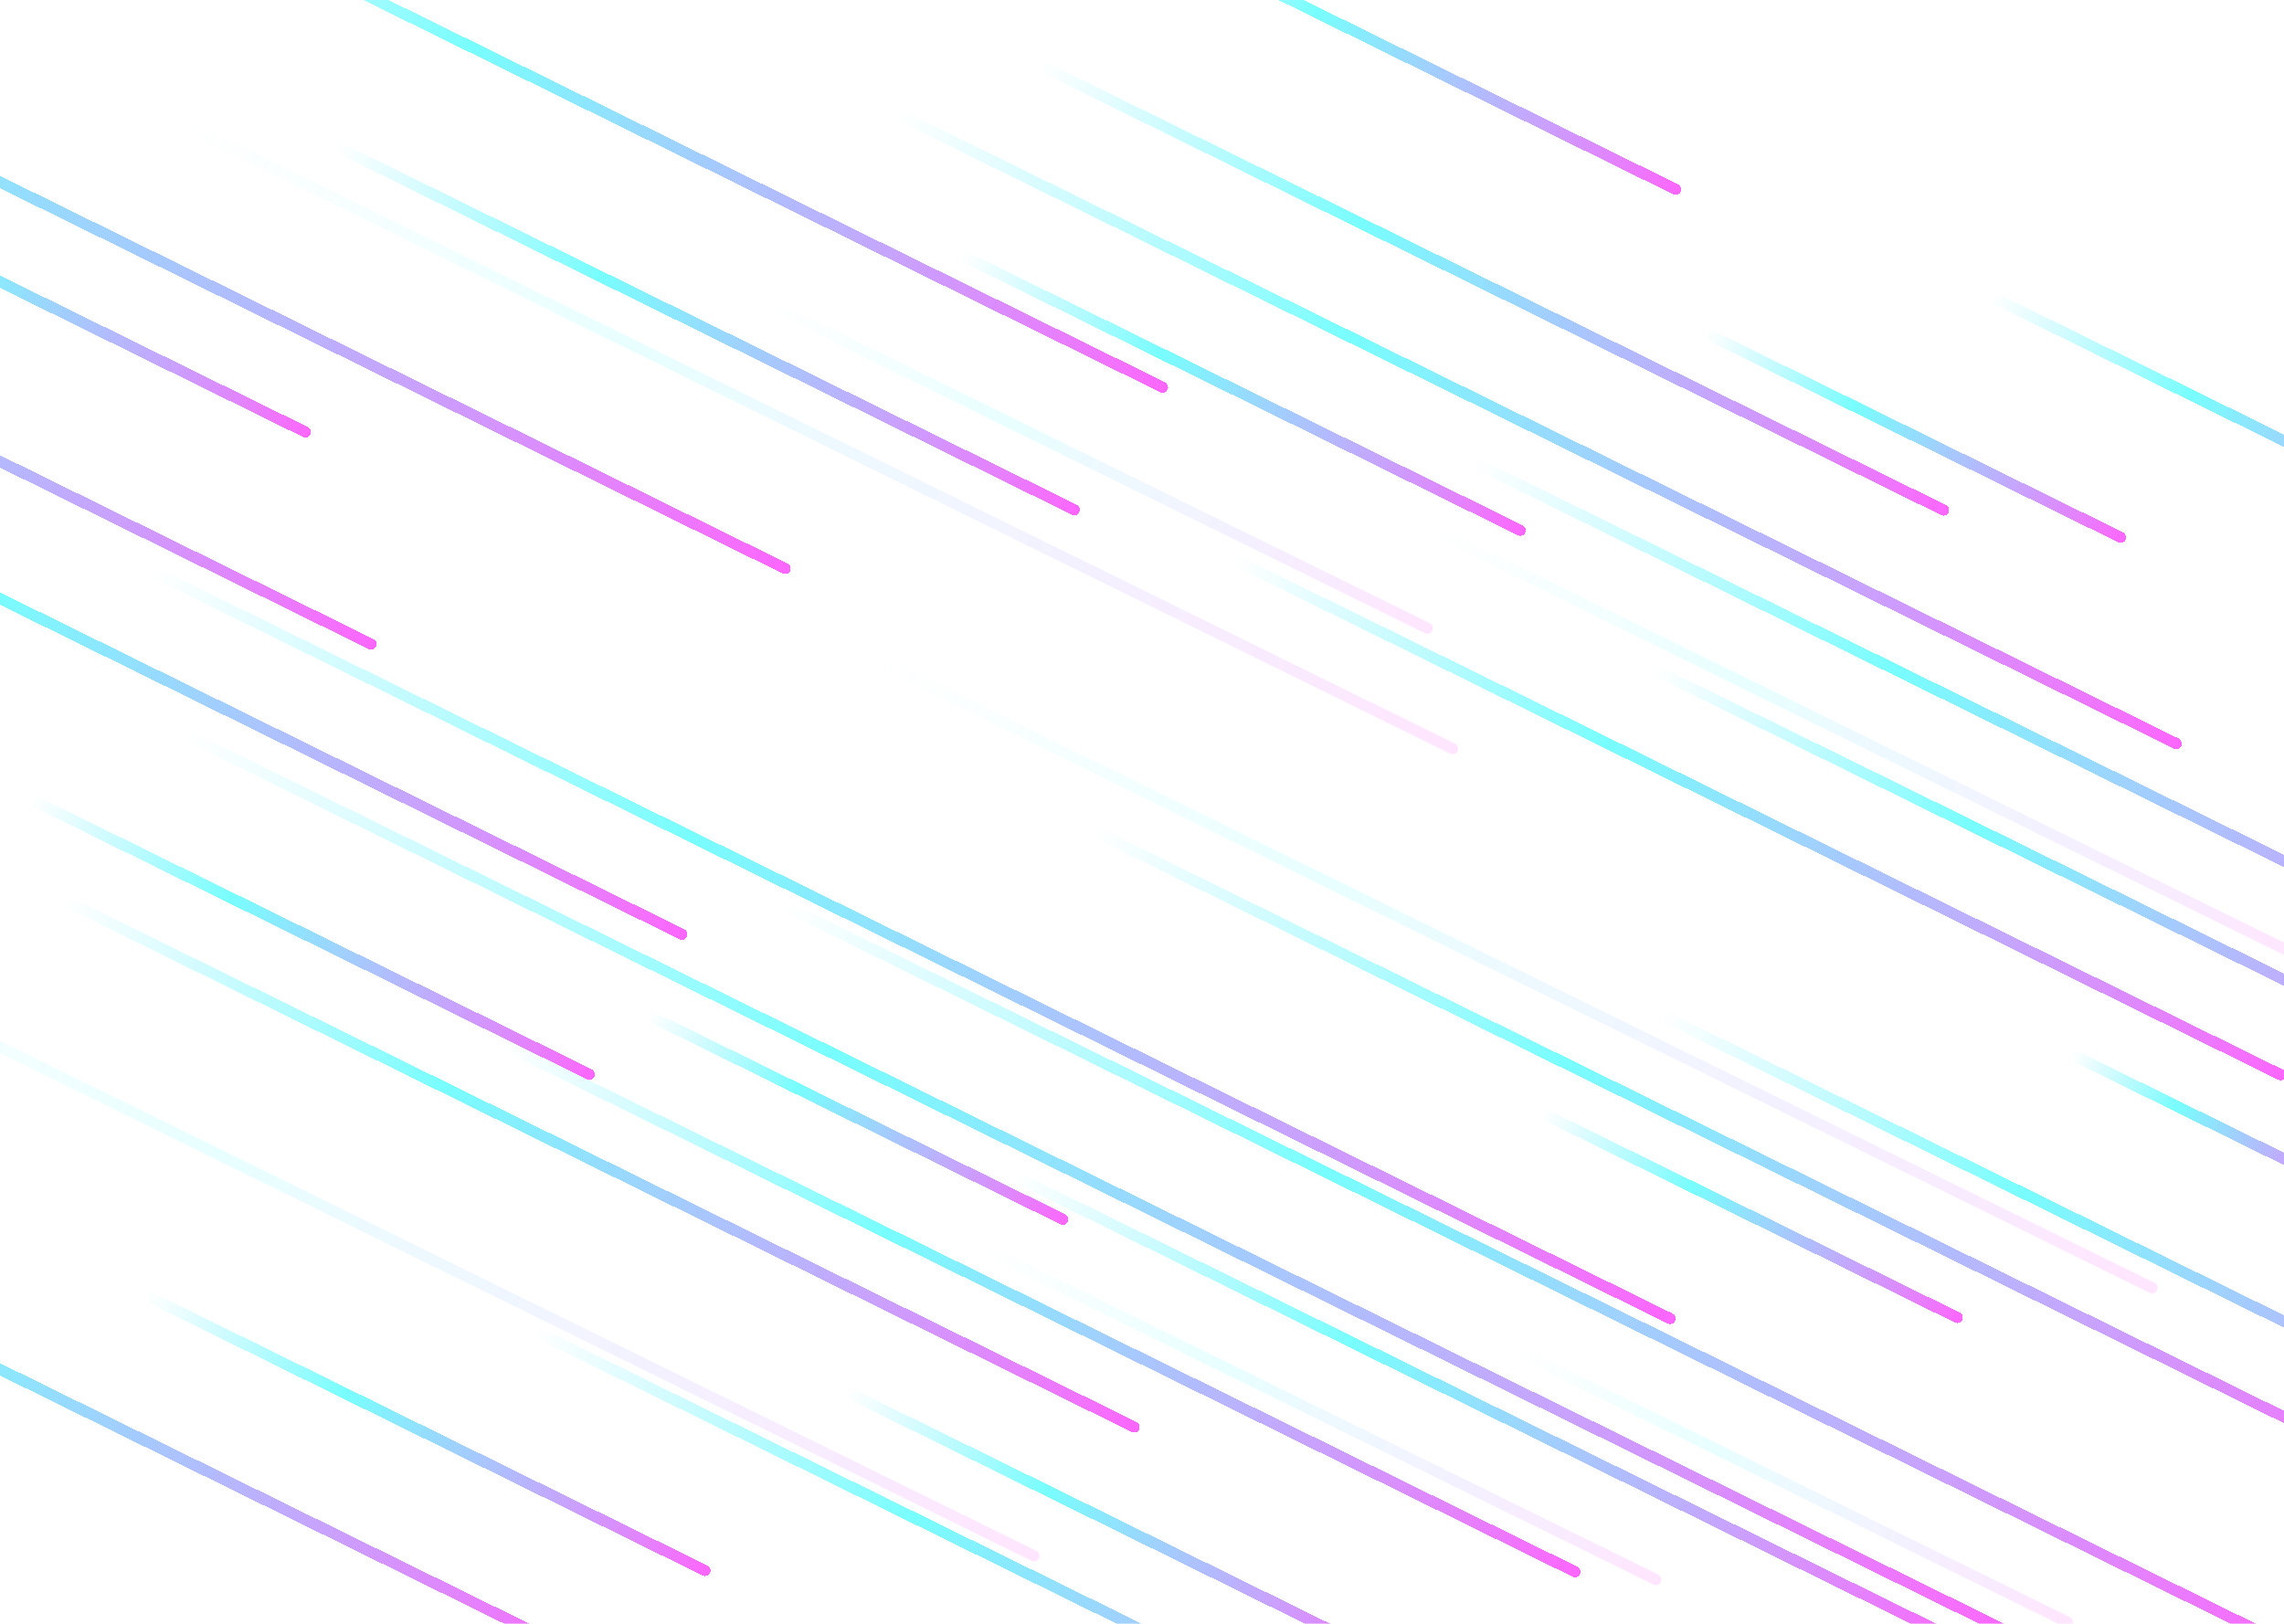 <svg width="1440" height="1024" viewBox="0 0 1440 1024" fill="none" xmlns="http://www.w3.org/2000/svg">
<g filter="url(#filter0_f_228_841)">
<rect opacity="0.17" x="558.092" y="415" width="895.562" height="7" rx="3.5" transform="rotate(26.211 558.092 415)" fill="url(#paint0_linear_228_841)"/>
<rect opacity="0.17" x="490.176" y="190.544" width="461.885" height="7" rx="3.5" transform="rotate(26.211 490.176 190.544)" fill="url(#paint1_linear_228_841)"/>
<rect opacity="0.17" x="623.092" y="785" width="474.336" height="7" rx="3.5" transform="rotate(26.211 623.092 785)" fill="url(#paint2_linear_228_841)"/>
<rect opacity="0.17" x="-146.908" y="584" width="895.562" height="7" rx="3.5" transform="rotate(26.211 -146.908 584)" fill="url(#paint3_linear_228_841)"/>
<rect opacity="0.17" x="907.997" y="332.504" width="613.671" height="7" rx="3.5" transform="rotate(26.211 907.997 332.504)" fill="url(#paint4_linear_228_841)"/>
<rect opacity="0.17" x="117.092" y="75" width="895.562" height="7" rx="3.5" transform="rotate(26.211 117.092 75)" fill="url(#paint5_linear_228_841)"/>
<rect opacity="0.17" x="958.092" y="849" width="390.195" height="7" rx="3.5" transform="rotate(26.211 958.092 849)" fill="url(#paint6_linear_228_841)"/>
<g filter="url(#filter1_d_228_841)">
<rect x="213.092" y="85" width="522.672" height="7" rx="3.5" transform="rotate(26.211 213.092 85)" fill="url(#paint7_linear_228_841)" shape-rendering="crispEdges"/>
</g>
<g filter="url(#filter2_d_228_841)">
<rect x="118.092" y="456" width="1291.4" height="7" rx="3.5" transform="rotate(26.211 118.092 456)" fill="url(#paint8_linear_228_841)" shape-rendering="crispEdges"/>
</g>
<g filter="url(#filter3_d_228_841)">
<rect x="410.092" y="633" width="295" height="7" rx="3.5" transform="rotate(26.211 410.092 633)" fill="url(#paint9_linear_228_841)" shape-rendering="crispEdges"/>
</g>
<g filter="url(#filter4_d_228_841)">
<rect x="496.092" y="564" width="1072.81" height="7" rx="3.5" transform="rotate(26.211 496.092 564)" fill="url(#paint10_linear_228_841)" shape-rendering="crispEdges"/>
</g>
<g filter="url(#filter5_d_228_841)">
<rect x="641.514" y="734.812" width="671.268" height="7" rx="3.5" transform="rotate(26.211 641.514 734.812)" fill="url(#paint11_linear_228_841)" shape-rendering="crispEdges"/>
</g>
<g filter="url(#filter6_d_228_841)">
<rect x="974.092" y="695" width="295" height="7" rx="3.5" transform="rotate(26.211 974.092 695)" fill="url(#paint12_linear_228_841)" shape-rendering="crispEdges"/>
</g>
<g filter="url(#filter7_d_228_841)">
<rect x="1049.09" y="633" width="716.386" height="7" rx="3.5" transform="rotate(26.211 1049.09 633)" fill="url(#paint13_linear_228_841)" shape-rendering="crispEdges"/>
</g>
<g filter="url(#filter8_d_228_841)">
<rect x="42.17" y="560.72" width="755.247" height="7" rx="3.5" transform="rotate(26.211 42.17 560.72)" fill="url(#paint14_linear_228_841)" shape-rendering="crispEdges"/>
</g>
<g filter="url(#filter9_d_228_841)">
<rect x="536.092" y="871" width="395.804" height="7" rx="3.5" transform="rotate(26.211 536.092 871)" fill="url(#paint15_linear_228_841)" shape-rendering="crispEdges"/>
</g>
<g filter="url(#filter10_d_228_841)">
<rect x="706.092" y="-61" width="395.804" height="7" rx="3.5" transform="rotate(26.211 706.092 -61)" fill="url(#paint16_linear_228_841)" shape-rendering="crispEdges"/>
</g>
<g filter="url(#filter11_d_228_841)">
<rect x="1257.09" y="180" width="395.804" height="7" rx="3.5" transform="rotate(26.211 1257.09 180)" fill="url(#paint17_linear_228_841)" shape-rendering="crispEdges"/>
</g>
<g filter="url(#filter12_d_228_841)">
<rect x="657.092" y="34" width="638.651" height="7" rx="3.5" transform="rotate(26.211 657.092 34)" fill="url(#paint18_linear_228_841)" shape-rendering="crispEdges"/>
</g>
<g filter="url(#filter13_d_228_841)">
<rect x="21.092" y="497" width="395.804" height="7" rx="3.5" transform="rotate(26.211 21.092 497)" fill="url(#paint19_linear_228_841)" shape-rendering="crispEdges"/>
</g>
<g filter="url(#filter14_d_228_841)">
<rect x="608.092" y="154" width="395.804" height="7" rx="3.5" transform="rotate(26.211 608.092 154)" fill="url(#paint20_linear_228_841)" shape-rendering="crispEdges"/>
</g>
<g filter="url(#filter15_d_228_841)">
<rect x="-157.908" y="92" width="395.804" height="7" rx="3.5" transform="rotate(26.211 -157.908 92)" fill="url(#paint21_linear_228_841)" shape-rendering="crispEdges"/>
</g>
<g filter="url(#filter16_d_228_841)">
<rect x="94.092" y="810" width="395.804" height="7" rx="3.5" transform="rotate(26.211 94.092 810)" fill="url(#paint22_linear_228_841)" shape-rendering="crispEdges"/>
</g>
<g filter="url(#filter17_d_228_841)">
<rect x="60.092" y="-95" width="755.247" height="7" rx="3.5" transform="rotate(26.211 60.092 -95)" fill="url(#paint23_linear_228_841)" shape-rendering="crispEdges"/>
</g>
<g filter="url(#filter18_d_228_841)">
<rect x="-438.908" y="67" width="755.247" height="7" rx="3.5" transform="rotate(26.211 -438.908 67)" fill="url(#paint24_linear_228_841)" shape-rendering="crispEdges"/>
</g>
<g filter="url(#filter19_d_228_841)">
<rect x="320.092" y="652" width="755.247" height="7" rx="3.5" transform="rotate(26.211 320.092 652)" fill="url(#paint25_linear_228_841)" shape-rendering="crispEdges"/>
</g>
<g filter="url(#filter20_d_228_841)">
<rect x="338.092" y="832" width="755.247" height="7" rx="3.5" transform="rotate(26.211 338.092 832)" fill="url(#paint26_linear_228_841)" shape-rendering="crispEdges"/>
</g>
<g filter="url(#filter21_d_228_841)">
<rect x="780.092" y="346" width="738.494" height="7" rx="3.5" transform="rotate(26.211 780.092 346)" fill="url(#paint27_linear_228_841)" shape-rendering="crispEdges"/>
</g>
<g filter="url(#filter22_d_228_841)">
<rect x="1308.09" y="658" width="207.03" height="7" rx="3.5" transform="rotate(26.211 1308.09 658)" fill="url(#paint28_linear_228_841)" shape-rendering="crispEdges"/>
</g>
<g filter="url(#filter23_d_228_841)">
<rect x="1044.09" y="415" width="632.569" height="7" rx="3.5" transform="rotate(26.211 1044.09 415)" fill="url(#paint29_linear_228_841)" shape-rendering="crispEdges"/>
</g>
<g filter="url(#filter24_d_228_841)">
<rect x="97.092" y="353" width="1070.68" height="7" rx="3.5" transform="rotate(26.211 97.092 353)" fill="url(#paint30_linear_228_841)" shape-rendering="crispEdges"/>
</g>
<g filter="url(#filter25_d_228_841)">
<rect x="-460.908" y="-120" width="1070.68" height="7" rx="3.5" transform="rotate(26.211 -460.908 -120)" fill="url(#paint31_linear_228_841)" shape-rendering="crispEdges"/>
</g>
<g filter="url(#filter26_d_228_841)">
<rect x="1077.09" y="203" width="295" height="7" rx="3.5" transform="rotate(26.211 1077.09 203)" fill="url(#paint32_linear_228_841)" shape-rendering="crispEdges"/>
</g>
<g filter="url(#filter27_d_228_841)">
<rect x="567.617" y="64.957" width="901.877" height="7" rx="3.5" transform="rotate(26.211 567.617 64.957)" fill="url(#paint33_linear_228_841)" shape-rendering="crispEdges"/>
</g>
<g filter="url(#filter28_d_228_841)">
<rect x="691.092" y="517" width="937.482" height="7" rx="3.5" transform="rotate(26.211 691.092 517)" fill="url(#paint34_linear_228_841)" shape-rendering="crispEdges"/>
</g>
<g filter="url(#filter29_d_228_841)">
<rect x="-301.908" y="707" width="755.247" height="7" rx="3.5" transform="rotate(26.211 -301.908 707)" fill="url(#paint35_linear_228_841)" shape-rendering="crispEdges"/>
</g>
<g filter="url(#filter30_d_228_841)">
<rect x="930.092" y="284" width="840.554" height="7" rx="3.5" transform="rotate(26.211 930.092 284)" fill="url(#paint36_linear_228_841)" shape-rendering="crispEdges"/>
</g>
<g filter="url(#filter31_d_228_841)">
<rect x="-242.908" y="250" width="755.247" height="7" rx="3.5" transform="rotate(26.211 -242.908 250)" fill="url(#paint37_linear_228_841)" shape-rendering="crispEdges"/>
</g>
</g>
<defs>
<filter id="filter0_f_228_841" x="-463.815" y="-119.815" width="2155.45" height="1291.48" filterUnits="userSpaceOnUse" color-interpolation-filters="sRGB">
<feFlood flood-opacity="0" result="BackgroundImageFix"/>
<feBlend mode="normal" in="SourceGraphic" in2="BackgroundImageFix" result="shape"/>
<feGaussianBlur stdDeviation="0.5" result="effect1_foregroundBlur_228_841"/>
</filter>
<filter id="filter1_d_228_841" x="207.185" y="86.185" width="477.649" height="242.761" filterUnits="userSpaceOnUse" color-interpolation-filters="sRGB">
<feFlood flood-opacity="0" result="BackgroundImageFix"/>
<feColorMatrix in="SourceAlpha" type="matrix" values="0 0 0 0 0 0 0 0 0 0 0 0 0 0 0 0 0 0 127 0" result="hardAlpha"/>
<feOffset dy="4"/>
<feGaussianBlur stdDeviation="2"/>
<feComposite in2="hardAlpha" operator="out"/>
<feColorMatrix type="matrix" values="0 0 0 0 0 0 0 0 0 0 0 0 0 0 0 0 0 0 0.25 0"/>
<feBlend mode="normal" in2="BackgroundImageFix" result="effect1_dropShadow_228_841"/>
<feBlend mode="normal" in="SourceGraphic" in2="effect1_dropShadow_228_841" result="shape"/>
</filter>
<filter id="filter2_d_228_841" x="112.185" y="457.185" width="1167.33" height="582.289" filterUnits="userSpaceOnUse" color-interpolation-filters="sRGB">
<feFlood flood-opacity="0" result="BackgroundImageFix"/>
<feColorMatrix in="SourceAlpha" type="matrix" values="0 0 0 0 0 0 0 0 0 0 0 0 0 0 0 0 0 0 127 0" result="hardAlpha"/>
<feOffset dy="4"/>
<feGaussianBlur stdDeviation="2"/>
<feComposite in2="hardAlpha" operator="out"/>
<feColorMatrix type="matrix" values="0 0 0 0 0 0 0 0 0 0 0 0 0 0 0 0 0 0 0.25 0"/>
<feBlend mode="normal" in2="BackgroundImageFix" result="effect1_dropShadow_228_841"/>
<feBlend mode="normal" in="SourceGraphic" in2="effect1_dropShadow_228_841" result="shape"/>
</filter>
<filter id="filter3_d_228_841" x="404.185" y="634.185" width="273.388" height="142.204" filterUnits="userSpaceOnUse" color-interpolation-filters="sRGB">
<feFlood flood-opacity="0" result="BackgroundImageFix"/>
<feColorMatrix in="SourceAlpha" type="matrix" values="0 0 0 0 0 0 0 0 0 0 0 0 0 0 0 0 0 0 127 0" result="hardAlpha"/>
<feOffset dy="4"/>
<feGaussianBlur stdDeviation="2"/>
<feComposite in2="hardAlpha" operator="out"/>
<feColorMatrix type="matrix" values="0 0 0 0 0 0 0 0 0 0 0 0 0 0 0 0 0 0 0.25 0"/>
<feBlend mode="normal" in2="BackgroundImageFix" result="effect1_dropShadow_228_841"/>
<feBlend mode="normal" in="SourceGraphic" in2="effect1_dropShadow_228_841" result="shape"/>
</filter>
<filter id="filter4_d_228_841" x="490.185" y="565.185" width="971.22" height="485.744" filterUnits="userSpaceOnUse" color-interpolation-filters="sRGB">
<feFlood flood-opacity="0" result="BackgroundImageFix"/>
<feColorMatrix in="SourceAlpha" type="matrix" values="0 0 0 0 0 0 0 0 0 0 0 0 0 0 0 0 0 0 127 0" result="hardAlpha"/>
<feOffset dy="4"/>
<feGaussianBlur stdDeviation="2"/>
<feComposite in2="hardAlpha" operator="out"/>
<feColorMatrix type="matrix" values="0 0 0 0 0 0 0 0 0 0 0 0 0 0 0 0 0 0 0.25 0"/>
<feBlend mode="normal" in2="BackgroundImageFix" result="effect1_dropShadow_228_841"/>
<feBlend mode="normal" in="SourceGraphic" in2="effect1_dropShadow_228_841" result="shape"/>
</filter>
<filter id="filter5_d_228_841" x="635.607" y="735.997" width="610.966" height="308.392" filterUnits="userSpaceOnUse" color-interpolation-filters="sRGB">
<feFlood flood-opacity="0" result="BackgroundImageFix"/>
<feColorMatrix in="SourceAlpha" type="matrix" values="0 0 0 0 0 0 0 0 0 0 0 0 0 0 0 0 0 0 127 0" result="hardAlpha"/>
<feOffset dy="4"/>
<feGaussianBlur stdDeviation="2"/>
<feComposite in2="hardAlpha" operator="out"/>
<feColorMatrix type="matrix" values="0 0 0 0 0 0 0 0 0 0 0 0 0 0 0 0 0 0 0.25 0"/>
<feBlend mode="normal" in2="BackgroundImageFix" result="effect1_dropShadow_228_841"/>
<feBlend mode="normal" in="SourceGraphic" in2="effect1_dropShadow_228_841" result="shape"/>
</filter>
<filter id="filter6_d_228_841" x="968.185" y="696.185" width="273.388" height="142.204" filterUnits="userSpaceOnUse" color-interpolation-filters="sRGB">
<feFlood flood-opacity="0" result="BackgroundImageFix"/>
<feColorMatrix in="SourceAlpha" type="matrix" values="0 0 0 0 0 0 0 0 0 0 0 0 0 0 0 0 0 0 127 0" result="hardAlpha"/>
<feOffset dy="4"/>
<feGaussianBlur stdDeviation="2"/>
<feComposite in2="hardAlpha" operator="out"/>
<feColorMatrix type="matrix" values="0 0 0 0 0 0 0 0 0 0 0 0 0 0 0 0 0 0 0.25 0"/>
<feBlend mode="normal" in2="BackgroundImageFix" result="effect1_dropShadow_228_841"/>
<feBlend mode="normal" in="SourceGraphic" in2="effect1_dropShadow_228_841" result="shape"/>
</filter>
<filter id="filter7_d_228_841" x="1043.19" y="634.185" width="651.445" height="328.32" filterUnits="userSpaceOnUse" color-interpolation-filters="sRGB">
<feFlood flood-opacity="0" result="BackgroundImageFix"/>
<feColorMatrix in="SourceAlpha" type="matrix" values="0 0 0 0 0 0 0 0 0 0 0 0 0 0 0 0 0 0 127 0" result="hardAlpha"/>
<feOffset dy="4"/>
<feGaussianBlur stdDeviation="2"/>
<feComposite in2="hardAlpha" operator="out"/>
<feColorMatrix type="matrix" values="0 0 0 0 0 0 0 0 0 0 0 0 0 0 0 0 0 0 0.25 0"/>
<feBlend mode="normal" in2="BackgroundImageFix" result="effect1_dropShadow_228_841"/>
<feBlend mode="normal" in="SourceGraphic" in2="effect1_dropShadow_228_841" result="shape"/>
</filter>
<filter id="filter8_d_228_841" x="36.263" y="561.905" width="686.31" height="345.484" filterUnits="userSpaceOnUse" color-interpolation-filters="sRGB">
<feFlood flood-opacity="0" result="BackgroundImageFix"/>
<feColorMatrix in="SourceAlpha" type="matrix" values="0 0 0 0 0 0 0 0 0 0 0 0 0 0 0 0 0 0 127 0" result="hardAlpha"/>
<feOffset dy="4"/>
<feGaussianBlur stdDeviation="2"/>
<feComposite in2="hardAlpha" operator="out"/>
<feColorMatrix type="matrix" values="0 0 0 0 0 0 0 0 0 0 0 0 0 0 0 0 0 0 0.25 0"/>
<feBlend mode="normal" in2="BackgroundImageFix" result="effect1_dropShadow_228_841"/>
<feBlend mode="normal" in="SourceGraphic" in2="effect1_dropShadow_228_841" result="shape"/>
</filter>
<filter id="filter9_d_228_841" x="530.185" y="872.185" width="363.827" height="186.727" filterUnits="userSpaceOnUse" color-interpolation-filters="sRGB">
<feFlood flood-opacity="0" result="BackgroundImageFix"/>
<feColorMatrix in="SourceAlpha" type="matrix" values="0 0 0 0 0 0 0 0 0 0 0 0 0 0 0 0 0 0 127 0" result="hardAlpha"/>
<feOffset dy="4"/>
<feGaussianBlur stdDeviation="2"/>
<feComposite in2="hardAlpha" operator="out"/>
<feColorMatrix type="matrix" values="0 0 0 0 0 0 0 0 0 0 0 0 0 0 0 0 0 0 0.25 0"/>
<feBlend mode="normal" in2="BackgroundImageFix" result="effect1_dropShadow_228_841"/>
<feBlend mode="normal" in="SourceGraphic" in2="effect1_dropShadow_228_841" result="shape"/>
</filter>
<filter id="filter10_d_228_841" x="700.185" y="-59.815" width="363.827" height="186.727" filterUnits="userSpaceOnUse" color-interpolation-filters="sRGB">
<feFlood flood-opacity="0" result="BackgroundImageFix"/>
<feColorMatrix in="SourceAlpha" type="matrix" values="0 0 0 0 0 0 0 0 0 0 0 0 0 0 0 0 0 0 127 0" result="hardAlpha"/>
<feOffset dy="4"/>
<feGaussianBlur stdDeviation="2"/>
<feComposite in2="hardAlpha" operator="out"/>
<feColorMatrix type="matrix" values="0 0 0 0 0 0 0 0 0 0 0 0 0 0 0 0 0 0 0.25 0"/>
<feBlend mode="normal" in2="BackgroundImageFix" result="effect1_dropShadow_228_841"/>
<feBlend mode="normal" in="SourceGraphic" in2="effect1_dropShadow_228_841" result="shape"/>
</filter>
<filter id="filter11_d_228_841" x="1251.18" y="181.185" width="363.827" height="186.727" filterUnits="userSpaceOnUse" color-interpolation-filters="sRGB">
<feFlood flood-opacity="0" result="BackgroundImageFix"/>
<feColorMatrix in="SourceAlpha" type="matrix" values="0 0 0 0 0 0 0 0 0 0 0 0 0 0 0 0 0 0 127 0" result="hardAlpha"/>
<feOffset dy="4"/>
<feGaussianBlur stdDeviation="2"/>
<feComposite in2="hardAlpha" operator="out"/>
<feColorMatrix type="matrix" values="0 0 0 0 0 0 0 0 0 0 0 0 0 0 0 0 0 0 0.25 0"/>
<feBlend mode="normal" in2="BackgroundImageFix" result="effect1_dropShadow_228_841"/>
<feBlend mode="normal" in="SourceGraphic" in2="effect1_dropShadow_228_841" result="shape"/>
</filter>
<filter id="filter12_d_228_841" x="651.185" y="35.185" width="581.703" height="293.986" filterUnits="userSpaceOnUse" color-interpolation-filters="sRGB">
<feFlood flood-opacity="0" result="BackgroundImageFix"/>
<feColorMatrix in="SourceAlpha" type="matrix" values="0 0 0 0 0 0 0 0 0 0 0 0 0 0 0 0 0 0 127 0" result="hardAlpha"/>
<feOffset dy="4"/>
<feGaussianBlur stdDeviation="2"/>
<feComposite in2="hardAlpha" operator="out"/>
<feColorMatrix type="matrix" values="0 0 0 0 0 0 0 0 0 0 0 0 0 0 0 0 0 0 0.25 0"/>
<feBlend mode="normal" in2="BackgroundImageFix" result="effect1_dropShadow_228_841"/>
<feBlend mode="normal" in="SourceGraphic" in2="effect1_dropShadow_228_841" result="shape"/>
</filter>
<filter id="filter13_d_228_841" x="15.185" y="498.185" width="363.827" height="186.727" filterUnits="userSpaceOnUse" color-interpolation-filters="sRGB">
<feFlood flood-opacity="0" result="BackgroundImageFix"/>
<feColorMatrix in="SourceAlpha" type="matrix" values="0 0 0 0 0 0 0 0 0 0 0 0 0 0 0 0 0 0 127 0" result="hardAlpha"/>
<feOffset dy="4"/>
<feGaussianBlur stdDeviation="2"/>
<feComposite in2="hardAlpha" operator="out"/>
<feColorMatrix type="matrix" values="0 0 0 0 0 0 0 0 0 0 0 0 0 0 0 0 0 0 0.25 0"/>
<feBlend mode="normal" in2="BackgroundImageFix" result="effect1_dropShadow_228_841"/>
<feBlend mode="normal" in="SourceGraphic" in2="effect1_dropShadow_228_841" result="shape"/>
</filter>
<filter id="filter14_d_228_841" x="602.185" y="155.185" width="363.827" height="186.727" filterUnits="userSpaceOnUse" color-interpolation-filters="sRGB">
<feFlood flood-opacity="0" result="BackgroundImageFix"/>
<feColorMatrix in="SourceAlpha" type="matrix" values="0 0 0 0 0 0 0 0 0 0 0 0 0 0 0 0 0 0 127 0" result="hardAlpha"/>
<feOffset dy="4"/>
<feGaussianBlur stdDeviation="2"/>
<feComposite in2="hardAlpha" operator="out"/>
<feColorMatrix type="matrix" values="0 0 0 0 0 0 0 0 0 0 0 0 0 0 0 0 0 0 0.25 0"/>
<feBlend mode="normal" in2="BackgroundImageFix" result="effect1_dropShadow_228_841"/>
<feBlend mode="normal" in="SourceGraphic" in2="effect1_dropShadow_228_841" result="shape"/>
</filter>
<filter id="filter15_d_228_841" x="-163.815" y="93.185" width="363.827" height="186.727" filterUnits="userSpaceOnUse" color-interpolation-filters="sRGB">
<feFlood flood-opacity="0" result="BackgroundImageFix"/>
<feColorMatrix in="SourceAlpha" type="matrix" values="0 0 0 0 0 0 0 0 0 0 0 0 0 0 0 0 0 0 127 0" result="hardAlpha"/>
<feOffset dy="4"/>
<feGaussianBlur stdDeviation="2"/>
<feComposite in2="hardAlpha" operator="out"/>
<feColorMatrix type="matrix" values="0 0 0 0 0 0 0 0 0 0 0 0 0 0 0 0 0 0 0.25 0"/>
<feBlend mode="normal" in2="BackgroundImageFix" result="effect1_dropShadow_228_841"/>
<feBlend mode="normal" in="SourceGraphic" in2="effect1_dropShadow_228_841" result="shape"/>
</filter>
<filter id="filter16_d_228_841" x="88.185" y="811.185" width="363.827" height="186.727" filterUnits="userSpaceOnUse" color-interpolation-filters="sRGB">
<feFlood flood-opacity="0" result="BackgroundImageFix"/>
<feColorMatrix in="SourceAlpha" type="matrix" values="0 0 0 0 0 0 0 0 0 0 0 0 0 0 0 0 0 0 127 0" result="hardAlpha"/>
<feOffset dy="4"/>
<feGaussianBlur stdDeviation="2"/>
<feComposite in2="hardAlpha" operator="out"/>
<feColorMatrix type="matrix" values="0 0 0 0 0 0 0 0 0 0 0 0 0 0 0 0 0 0 0.25 0"/>
<feBlend mode="normal" in2="BackgroundImageFix" result="effect1_dropShadow_228_841"/>
<feBlend mode="normal" in="SourceGraphic" in2="effect1_dropShadow_228_841" result="shape"/>
</filter>
<filter id="filter17_d_228_841" x="54.185" y="-93.815" width="686.31" height="345.484" filterUnits="userSpaceOnUse" color-interpolation-filters="sRGB">
<feFlood flood-opacity="0" result="BackgroundImageFix"/>
<feColorMatrix in="SourceAlpha" type="matrix" values="0 0 0 0 0 0 0 0 0 0 0 0 0 0 0 0 0 0 127 0" result="hardAlpha"/>
<feOffset dy="4"/>
<feGaussianBlur stdDeviation="2"/>
<feComposite in2="hardAlpha" operator="out"/>
<feColorMatrix type="matrix" values="0 0 0 0 0 0 0 0 0 0 0 0 0 0 0 0 0 0 0.25 0"/>
<feBlend mode="normal" in2="BackgroundImageFix" result="effect1_dropShadow_228_841"/>
<feBlend mode="normal" in="SourceGraphic" in2="effect1_dropShadow_228_841" result="shape"/>
</filter>
<filter id="filter18_d_228_841" x="-444.815" y="68.185" width="686.31" height="345.484" filterUnits="userSpaceOnUse" color-interpolation-filters="sRGB">
<feFlood flood-opacity="0" result="BackgroundImageFix"/>
<feColorMatrix in="SourceAlpha" type="matrix" values="0 0 0 0 0 0 0 0 0 0 0 0 0 0 0 0 0 0 127 0" result="hardAlpha"/>
<feOffset dy="4"/>
<feGaussianBlur stdDeviation="2"/>
<feComposite in2="hardAlpha" operator="out"/>
<feColorMatrix type="matrix" values="0 0 0 0 0 0 0 0 0 0 0 0 0 0 0 0 0 0 0.25 0"/>
<feBlend mode="normal" in2="BackgroundImageFix" result="effect1_dropShadow_228_841"/>
<feBlend mode="normal" in="SourceGraphic" in2="effect1_dropShadow_228_841" result="shape"/>
</filter>
<filter id="filter19_d_228_841" x="314.185" y="653.185" width="686.31" height="345.484" filterUnits="userSpaceOnUse" color-interpolation-filters="sRGB">
<feFlood flood-opacity="0" result="BackgroundImageFix"/>
<feColorMatrix in="SourceAlpha" type="matrix" values="0 0 0 0 0 0 0 0 0 0 0 0 0 0 0 0 0 0 127 0" result="hardAlpha"/>
<feOffset dy="4"/>
<feGaussianBlur stdDeviation="2"/>
<feComposite in2="hardAlpha" operator="out"/>
<feColorMatrix type="matrix" values="0 0 0 0 0 0 0 0 0 0 0 0 0 0 0 0 0 0 0.25 0"/>
<feBlend mode="normal" in2="BackgroundImageFix" result="effect1_dropShadow_228_841"/>
<feBlend mode="normal" in="SourceGraphic" in2="effect1_dropShadow_228_841" result="shape"/>
</filter>
<filter id="filter20_d_228_841" x="332.185" y="833.185" width="686.31" height="345.484" filterUnits="userSpaceOnUse" color-interpolation-filters="sRGB">
<feFlood flood-opacity="0" result="BackgroundImageFix"/>
<feColorMatrix in="SourceAlpha" type="matrix" values="0 0 0 0 0 0 0 0 0 0 0 0 0 0 0 0 0 0 127 0" result="hardAlpha"/>
<feOffset dy="4"/>
<feGaussianBlur stdDeviation="2"/>
<feComposite in2="hardAlpha" operator="out"/>
<feColorMatrix type="matrix" values="0 0 0 0 0 0 0 0 0 0 0 0 0 0 0 0 0 0 0.25 0"/>
<feBlend mode="normal" in2="BackgroundImageFix" result="effect1_dropShadow_228_841"/>
<feBlend mode="normal" in="SourceGraphic" in2="effect1_dropShadow_228_841" result="shape"/>
</filter>
<filter id="filter21_d_228_841" x="774.185" y="347.185" width="671.279" height="338.084" filterUnits="userSpaceOnUse" color-interpolation-filters="sRGB">
<feFlood flood-opacity="0" result="BackgroundImageFix"/>
<feColorMatrix in="SourceAlpha" type="matrix" values="0 0 0 0 0 0 0 0 0 0 0 0 0 0 0 0 0 0 127 0" result="hardAlpha"/>
<feOffset dy="4"/>
<feGaussianBlur stdDeviation="2"/>
<feComposite in2="hardAlpha" operator="out"/>
<feColorMatrix type="matrix" values="0 0 0 0 0 0 0 0 0 0 0 0 0 0 0 0 0 0 0.25 0"/>
<feBlend mode="normal" in2="BackgroundImageFix" result="effect1_dropShadow_228_841"/>
<feBlend mode="normal" in="SourceGraphic" in2="effect1_dropShadow_228_841" result="shape"/>
</filter>
<filter id="filter22_d_228_841" x="1302.19" y="659.185" width="194.464" height="103.35" filterUnits="userSpaceOnUse" color-interpolation-filters="sRGB">
<feFlood flood-opacity="0" result="BackgroundImageFix"/>
<feColorMatrix in="SourceAlpha" type="matrix" values="0 0 0 0 0 0 0 0 0 0 0 0 0 0 0 0 0 0 127 0" result="hardAlpha"/>
<feOffset dy="4"/>
<feGaussianBlur stdDeviation="2"/>
<feComposite in2="hardAlpha" operator="out"/>
<feColorMatrix type="matrix" values="0 0 0 0 0 0 0 0 0 0 0 0 0 0 0 0 0 0 0.25 0"/>
<feBlend mode="normal" in2="BackgroundImageFix" result="effect1_dropShadow_228_841"/>
<feBlend mode="normal" in="SourceGraphic" in2="effect1_dropShadow_228_841" result="shape"/>
</filter>
<filter id="filter23_d_228_841" x="1038.19" y="416.185" width="576.247" height="291.3" filterUnits="userSpaceOnUse" color-interpolation-filters="sRGB">
<feFlood flood-opacity="0" result="BackgroundImageFix"/>
<feColorMatrix in="SourceAlpha" type="matrix" values="0 0 0 0 0 0 0 0 0 0 0 0 0 0 0 0 0 0 127 0" result="hardAlpha"/>
<feOffset dy="4"/>
<feGaussianBlur stdDeviation="2"/>
<feComposite in2="hardAlpha" operator="out"/>
<feColorMatrix type="matrix" values="0 0 0 0 0 0 0 0 0 0 0 0 0 0 0 0 0 0 0.25 0"/>
<feBlend mode="normal" in2="BackgroundImageFix" result="effect1_dropShadow_228_841"/>
<feBlend mode="normal" in="SourceGraphic" in2="effect1_dropShadow_228_841" result="shape"/>
</filter>
<filter id="filter24_d_228_841" x="91.185" y="354.185" width="969.311" height="484.804" filterUnits="userSpaceOnUse" color-interpolation-filters="sRGB">
<feFlood flood-opacity="0" result="BackgroundImageFix"/>
<feColorMatrix in="SourceAlpha" type="matrix" values="0 0 0 0 0 0 0 0 0 0 0 0 0 0 0 0 0 0 127 0" result="hardAlpha"/>
<feOffset dy="4"/>
<feGaussianBlur stdDeviation="2"/>
<feComposite in2="hardAlpha" operator="out"/>
<feColorMatrix type="matrix" values="0 0 0 0 0 0 0 0 0 0 0 0 0 0 0 0 0 0 0.25 0"/>
<feBlend mode="normal" in2="BackgroundImageFix" result="effect1_dropShadow_228_841"/>
<feBlend mode="normal" in="SourceGraphic" in2="effect1_dropShadow_228_841" result="shape"/>
</filter>
<filter id="filter25_d_228_841" x="-466.815" y="-118.815" width="969.311" height="484.804" filterUnits="userSpaceOnUse" color-interpolation-filters="sRGB">
<feFlood flood-opacity="0" result="BackgroundImageFix"/>
<feColorMatrix in="SourceAlpha" type="matrix" values="0 0 0 0 0 0 0 0 0 0 0 0 0 0 0 0 0 0 127 0" result="hardAlpha"/>
<feOffset dy="4"/>
<feGaussianBlur stdDeviation="2"/>
<feComposite in2="hardAlpha" operator="out"/>
<feColorMatrix type="matrix" values="0 0 0 0 0 0 0 0 0 0 0 0 0 0 0 0 0 0 0.25 0"/>
<feBlend mode="normal" in2="BackgroundImageFix" result="effect1_dropShadow_228_841"/>
<feBlend mode="normal" in="SourceGraphic" in2="effect1_dropShadow_228_841" result="shape"/>
</filter>
<filter id="filter26_d_228_841" x="1071.19" y="204.185" width="273.388" height="142.204" filterUnits="userSpaceOnUse" color-interpolation-filters="sRGB">
<feFlood flood-opacity="0" result="BackgroundImageFix"/>
<feColorMatrix in="SourceAlpha" type="matrix" values="0 0 0 0 0 0 0 0 0 0 0 0 0 0 0 0 0 0 127 0" result="hardAlpha"/>
<feOffset dy="4"/>
<feGaussianBlur stdDeviation="2"/>
<feComposite in2="hardAlpha" operator="out"/>
<feColorMatrix type="matrix" values="0 0 0 0 0 0 0 0 0 0 0 0 0 0 0 0 0 0 0.25 0"/>
<feBlend mode="normal" in2="BackgroundImageFix" result="effect1_dropShadow_228_841"/>
<feBlend mode="normal" in="SourceGraphic" in2="effect1_dropShadow_228_841" result="shape"/>
</filter>
<filter id="filter27_d_228_841" x="561.711" y="66.143" width="817.862" height="410.247" filterUnits="userSpaceOnUse" color-interpolation-filters="sRGB">
<feFlood flood-opacity="0" result="BackgroundImageFix"/>
<feColorMatrix in="SourceAlpha" type="matrix" values="0 0 0 0 0 0 0 0 0 0 0 0 0 0 0 0 0 0 127 0" result="hardAlpha"/>
<feOffset dy="4"/>
<feGaussianBlur stdDeviation="2"/>
<feComposite in2="hardAlpha" operator="out"/>
<feColorMatrix type="matrix" values="0 0 0 0 0 0 0 0 0 0 0 0 0 0 0 0 0 0 0.25 0"/>
<feBlend mode="normal" in2="BackgroundImageFix" result="effect1_dropShadow_228_841"/>
<feBlend mode="normal" in="SourceGraphic" in2="effect1_dropShadow_228_841" result="shape"/>
</filter>
<filter id="filter28_d_228_841" x="685.185" y="518.185" width="849.806" height="425.972" filterUnits="userSpaceOnUse" color-interpolation-filters="sRGB">
<feFlood flood-opacity="0" result="BackgroundImageFix"/>
<feColorMatrix in="SourceAlpha" type="matrix" values="0 0 0 0 0 0 0 0 0 0 0 0 0 0 0 0 0 0 127 0" result="hardAlpha"/>
<feOffset dy="4"/>
<feGaussianBlur stdDeviation="2"/>
<feComposite in2="hardAlpha" operator="out"/>
<feColorMatrix type="matrix" values="0 0 0 0 0 0 0 0 0 0 0 0 0 0 0 0 0 0 0.25 0"/>
<feBlend mode="normal" in2="BackgroundImageFix" result="effect1_dropShadow_228_841"/>
<feBlend mode="normal" in="SourceGraphic" in2="effect1_dropShadow_228_841" result="shape"/>
</filter>
<filter id="filter29_d_228_841" x="-307.815" y="708.185" width="686.31" height="345.484" filterUnits="userSpaceOnUse" color-interpolation-filters="sRGB">
<feFlood flood-opacity="0" result="BackgroundImageFix"/>
<feColorMatrix in="SourceAlpha" type="matrix" values="0 0 0 0 0 0 0 0 0 0 0 0 0 0 0 0 0 0 127 0" result="hardAlpha"/>
<feOffset dy="4"/>
<feGaussianBlur stdDeviation="2"/>
<feComposite in2="hardAlpha" operator="out"/>
<feColorMatrix type="matrix" values="0 0 0 0 0 0 0 0 0 0 0 0 0 0 0 0 0 0 0.25 0"/>
<feBlend mode="normal" in2="BackgroundImageFix" result="effect1_dropShadow_228_841"/>
<feBlend mode="normal" in="SourceGraphic" in2="effect1_dropShadow_228_841" result="shape"/>
</filter>
<filter id="filter30_d_228_841" x="924.185" y="285.185" width="762.845" height="383.162" filterUnits="userSpaceOnUse" color-interpolation-filters="sRGB">
<feFlood flood-opacity="0" result="BackgroundImageFix"/>
<feColorMatrix in="SourceAlpha" type="matrix" values="0 0 0 0 0 0 0 0 0 0 0 0 0 0 0 0 0 0 127 0" result="hardAlpha"/>
<feOffset dy="4"/>
<feGaussianBlur stdDeviation="2"/>
<feComposite in2="hardAlpha" operator="out"/>
<feColorMatrix type="matrix" values="0 0 0 0 0 0 0 0 0 0 0 0 0 0 0 0 0 0 0.25 0"/>
<feBlend mode="normal" in2="BackgroundImageFix" result="effect1_dropShadow_228_841"/>
<feBlend mode="normal" in="SourceGraphic" in2="effect1_dropShadow_228_841" result="shape"/>
</filter>
<filter id="filter31_d_228_841" x="-248.815" y="251.185" width="686.31" height="345.484" filterUnits="userSpaceOnUse" color-interpolation-filters="sRGB">
<feFlood flood-opacity="0" result="BackgroundImageFix"/>
<feColorMatrix in="SourceAlpha" type="matrix" values="0 0 0 0 0 0 0 0 0 0 0 0 0 0 0 0 0 0 127 0" result="hardAlpha"/>
<feOffset dy="4"/>
<feGaussianBlur stdDeviation="2"/>
<feComposite in2="hardAlpha" operator="out"/>
<feColorMatrix type="matrix" values="0 0 0 0 0 0 0 0 0 0 0 0 0 0 0 0 0 0 0.25 0"/>
<feBlend mode="normal" in2="BackgroundImageFix" result="effect1_dropShadow_228_841"/>
<feBlend mode="normal" in="SourceGraphic" in2="effect1_dropShadow_228_841" result="shape"/>
</filter>
<linearGradient id="paint0_linear_228_841" x1="558.092" y1="418" x2="1464.28" y2="418" gradientUnits="userSpaceOnUse">
<stop stop-color="#81EFFF" stop-opacity="0"/>
<stop offset="0.349" stop-color="#73FEFF" stop-opacity="0.963"/>
<stop offset="1" stop-color="#FF63FF"/>
</linearGradient>
<linearGradient id="paint1_linear_228_841" x1="490.176" y1="193.544" x2="957.541" y2="193.544" gradientUnits="userSpaceOnUse">
<stop stop-color="#81EFFF" stop-opacity="0"/>
<stop offset="0.349" stop-color="#73FEFF" stop-opacity="0.963"/>
<stop offset="1" stop-color="#FF63FF"/>
</linearGradient>
<linearGradient id="paint2_linear_228_841" x1="623.092" y1="788" x2="1103.06" y2="788" gradientUnits="userSpaceOnUse">
<stop stop-color="#81EFFF" stop-opacity="0"/>
<stop offset="0.349" stop-color="#73FEFF" stop-opacity="0.963"/>
<stop offset="1" stop-color="#FF63FF"/>
</linearGradient>
<linearGradient id="paint3_linear_228_841" x1="-146.908" y1="587" x2="759.279" y2="587" gradientUnits="userSpaceOnUse">
<stop stop-color="#81EFFF" stop-opacity="0"/>
<stop offset="0.349" stop-color="#73FEFF" stop-opacity="0.963"/>
<stop offset="1" stop-color="#FF63FF"/>
</linearGradient>
<linearGradient id="paint4_linear_228_841" x1="907.997" y1="335.504" x2="1528.95" y2="335.504" gradientUnits="userSpaceOnUse">
<stop stop-color="#81EFFF" stop-opacity="0"/>
<stop offset="0.349" stop-color="#73FEFF" stop-opacity="0.963"/>
<stop offset="1" stop-color="#FF63FF"/>
</linearGradient>
<linearGradient id="paint5_linear_228_841" x1="117.092" y1="78" x2="1023.28" y2="78" gradientUnits="userSpaceOnUse">
<stop stop-color="#81EFFF" stop-opacity="0"/>
<stop offset="0.349" stop-color="#73FEFF" stop-opacity="0.963"/>
<stop offset="1" stop-color="#FF63FF"/>
</linearGradient>
<linearGradient id="paint6_linear_228_841" x1="958.092" y1="852" x2="1352.92" y2="852" gradientUnits="userSpaceOnUse">
<stop stop-color="#81EFFF" stop-opacity="0"/>
<stop offset="0.349" stop-color="#73FEFF" stop-opacity="0.963"/>
<stop offset="1" stop-color="#FF63FF"/>
</linearGradient>
<linearGradient id="paint7_linear_228_841" x1="213.092" y1="88" x2="741.965" y2="88" gradientUnits="userSpaceOnUse">
<stop stop-color="#81EFFF" stop-opacity="0"/>
<stop offset="0.349" stop-color="#73FEFF" stop-opacity="0.963"/>
<stop offset="1" stop-color="#FF63FF"/>
</linearGradient>
<linearGradient id="paint8_linear_228_841" x1="118.092" y1="459" x2="1424.81" y2="459" gradientUnits="userSpaceOnUse">
<stop stop-color="#81EFFF" stop-opacity="0"/>
<stop offset="0.349" stop-color="#73FEFF" stop-opacity="0.963"/>
<stop offset="1" stop-color="#FF63FF"/>
</linearGradient>
<linearGradient id="paint9_linear_228_841" x1="410.092" y1="636" x2="708.592" y2="636" gradientUnits="userSpaceOnUse">
<stop stop-color="#81EFFF" stop-opacity="0"/>
<stop offset="0.349" stop-color="#73FEFF" stop-opacity="0.963"/>
<stop offset="1" stop-color="#FF63FF"/>
</linearGradient>
<linearGradient id="paint10_linear_228_841" x1="496.092" y1="567" x2="1581.63" y2="567" gradientUnits="userSpaceOnUse">
<stop stop-color="#81EFFF" stop-opacity="0"/>
<stop offset="0.349" stop-color="#73FEFF" stop-opacity="0.963"/>
<stop offset="1" stop-color="#FF63FF"/>
</linearGradient>
<linearGradient id="paint11_linear_228_841" x1="641.514" y1="737.812" x2="1320.75" y2="737.812" gradientUnits="userSpaceOnUse">
<stop stop-color="#81EFFF" stop-opacity="0"/>
<stop offset="0.349" stop-color="#73FEFF" stop-opacity="0.963"/>
<stop offset="1" stop-color="#FF63FF"/>
</linearGradient>
<linearGradient id="paint12_linear_228_841" x1="974.092" y1="698" x2="1272.59" y2="698" gradientUnits="userSpaceOnUse">
<stop stop-color="#81EFFF" stop-opacity="0"/>
<stop offset="0.349" stop-color="#73FEFF" stop-opacity="0.963"/>
<stop offset="1" stop-color="#FF63FF"/>
</linearGradient>
<linearGradient id="paint13_linear_228_841" x1="1049.09" y1="636" x2="1773.98" y2="636" gradientUnits="userSpaceOnUse">
<stop stop-color="#81EFFF" stop-opacity="0"/>
<stop offset="0.349" stop-color="#73FEFF" stop-opacity="0.963"/>
<stop offset="1" stop-color="#FF63FF"/>
</linearGradient>
<linearGradient id="paint14_linear_228_841" x1="42.17" y1="563.72" x2="806.377" y2="563.72" gradientUnits="userSpaceOnUse">
<stop stop-color="#81EFFF" stop-opacity="0"/>
<stop offset="0.349" stop-color="#73FEFF" stop-opacity="0.963"/>
<stop offset="1" stop-color="#FF63FF"/>
</linearGradient>
<linearGradient id="paint15_linear_228_841" x1="536.092" y1="874" x2="936.592" y2="874" gradientUnits="userSpaceOnUse">
<stop stop-color="#81EFFF" stop-opacity="0"/>
<stop offset="0.349" stop-color="#73FEFF" stop-opacity="0.963"/>
<stop offset="1" stop-color="#FF63FF"/>
</linearGradient>
<linearGradient id="paint16_linear_228_841" x1="706.092" y1="-58" x2="1106.59" y2="-58" gradientUnits="userSpaceOnUse">
<stop stop-color="#81EFFF" stop-opacity="0"/>
<stop offset="0.349" stop-color="#73FEFF" stop-opacity="0.963"/>
<stop offset="1" stop-color="#FF63FF"/>
</linearGradient>
<linearGradient id="paint17_linear_228_841" x1="1257.09" y1="183" x2="1657.59" y2="183" gradientUnits="userSpaceOnUse">
<stop stop-color="#81EFFF" stop-opacity="0"/>
<stop offset="0.349" stop-color="#73FEFF" stop-opacity="0.963"/>
<stop offset="1" stop-color="#FF63FF"/>
</linearGradient>
<linearGradient id="paint18_linear_228_841" x1="657.092" y1="37" x2="1303.32" y2="37" gradientUnits="userSpaceOnUse">
<stop stop-color="#81EFFF" stop-opacity="0"/>
<stop offset="0.349" stop-color="#73FEFF" stop-opacity="0.963"/>
<stop offset="1" stop-color="#FF63FF"/>
</linearGradient>
<linearGradient id="paint19_linear_228_841" x1="21.092" y1="500" x2="421.592" y2="500" gradientUnits="userSpaceOnUse">
<stop stop-color="#81EFFF" stop-opacity="0"/>
<stop offset="0.349" stop-color="#73FEFF" stop-opacity="0.963"/>
<stop offset="1" stop-color="#FF63FF"/>
</linearGradient>
<linearGradient id="paint20_linear_228_841" x1="608.092" y1="157" x2="1008.59" y2="157" gradientUnits="userSpaceOnUse">
<stop stop-color="#81EFFF" stop-opacity="0"/>
<stop offset="0.349" stop-color="#73FEFF" stop-opacity="0.963"/>
<stop offset="1" stop-color="#FF63FF"/>
</linearGradient>
<linearGradient id="paint21_linear_228_841" x1="-157.908" y1="95" x2="242.592" y2="95" gradientUnits="userSpaceOnUse">
<stop stop-color="#81EFFF" stop-opacity="0"/>
<stop offset="0.349" stop-color="#73FEFF" stop-opacity="0.963"/>
<stop offset="1" stop-color="#FF63FF"/>
</linearGradient>
<linearGradient id="paint22_linear_228_841" x1="94.092" y1="813" x2="494.592" y2="813" gradientUnits="userSpaceOnUse">
<stop stop-color="#81EFFF" stop-opacity="0"/>
<stop offset="0.349" stop-color="#73FEFF" stop-opacity="0.963"/>
<stop offset="1" stop-color="#FF63FF"/>
</linearGradient>
<linearGradient id="paint23_linear_228_841" x1="60.092" y1="-92" x2="824.299" y2="-92" gradientUnits="userSpaceOnUse">
<stop stop-color="#81EFFF" stop-opacity="0"/>
<stop offset="0.349" stop-color="#73FEFF" stop-opacity="0.963"/>
<stop offset="1" stop-color="#FF63FF"/>
</linearGradient>
<linearGradient id="paint24_linear_228_841" x1="-438.908" y1="70" x2="325.299" y2="70" gradientUnits="userSpaceOnUse">
<stop stop-color="#81EFFF" stop-opacity="0"/>
<stop offset="0.349" stop-color="#73FEFF" stop-opacity="0.963"/>
<stop offset="1" stop-color="#FF63FF"/>
</linearGradient>
<linearGradient id="paint25_linear_228_841" x1="320.092" y1="655" x2="1084.3" y2="655" gradientUnits="userSpaceOnUse">
<stop stop-color="#81EFFF" stop-opacity="0"/>
<stop offset="0.349" stop-color="#73FEFF" stop-opacity="0.963"/>
<stop offset="1" stop-color="#FF63FF"/>
</linearGradient>
<linearGradient id="paint26_linear_228_841" x1="338.092" y1="835" x2="1102.3" y2="835" gradientUnits="userSpaceOnUse">
<stop stop-color="#81EFFF" stop-opacity="0"/>
<stop offset="0.349" stop-color="#73FEFF" stop-opacity="0.963"/>
<stop offset="1" stop-color="#FF63FF"/>
</linearGradient>
<linearGradient id="paint27_linear_228_841" x1="780.092" y1="349" x2="1527.35" y2="349" gradientUnits="userSpaceOnUse">
<stop stop-color="#81EFFF" stop-opacity="0"/>
<stop offset="0.349" stop-color="#73FEFF" stop-opacity="0.963"/>
<stop offset="1" stop-color="#FF63FF"/>
</linearGradient>
<linearGradient id="paint28_linear_228_841" x1="1308.09" y1="661" x2="1517.58" y2="661" gradientUnits="userSpaceOnUse">
<stop stop-color="#81EFFF" stop-opacity="0"/>
<stop offset="0.349" stop-color="#73FEFF" stop-opacity="0.963"/>
<stop offset="1" stop-color="#FF63FF"/>
</linearGradient>
<linearGradient id="paint29_linear_228_841" x1="1044.09" y1="418" x2="1684.17" y2="418" gradientUnits="userSpaceOnUse">
<stop stop-color="#81EFFF" stop-opacity="0"/>
<stop offset="0.349" stop-color="#73FEFF" stop-opacity="0.963"/>
<stop offset="1" stop-color="#FF63FF"/>
</linearGradient>
<linearGradient id="paint30_linear_228_841" x1="97.092" y1="356" x2="1180.48" y2="356" gradientUnits="userSpaceOnUse">
<stop stop-color="#81EFFF" stop-opacity="0"/>
<stop offset="0.349" stop-color="#73FEFF" stop-opacity="0.963"/>
<stop offset="1" stop-color="#FF63FF"/>
</linearGradient>
<linearGradient id="paint31_linear_228_841" x1="-460.908" y1="-117" x2="622.478" y2="-117" gradientUnits="userSpaceOnUse">
<stop stop-color="#81EFFF" stop-opacity="0"/>
<stop offset="0.349" stop-color="#73FEFF" stop-opacity="0.963"/>
<stop offset="1" stop-color="#FF63FF"/>
</linearGradient>
<linearGradient id="paint32_linear_228_841" x1="1077.09" y1="206" x2="1375.59" y2="206" gradientUnits="userSpaceOnUse">
<stop stop-color="#81EFFF" stop-opacity="0"/>
<stop offset="0.349" stop-color="#73FEFF" stop-opacity="0.963"/>
<stop offset="1" stop-color="#FF63FF"/>
</linearGradient>
<linearGradient id="paint33_linear_228_841" x1="567.617" y1="67.957" x2="1480.19" y2="67.958" gradientUnits="userSpaceOnUse">
<stop stop-color="#81EFFF" stop-opacity="0"/>
<stop offset="0.349" stop-color="#73FEFF" stop-opacity="0.963"/>
<stop offset="1" stop-color="#FF63FF"/>
</linearGradient>
<linearGradient id="paint34_linear_228_841" x1="691.092" y1="520" x2="1639.7" y2="520" gradientUnits="userSpaceOnUse">
<stop stop-color="#81EFFF" stop-opacity="0"/>
<stop offset="0.349" stop-color="#73FEFF" stop-opacity="0.963"/>
<stop offset="1" stop-color="#FF63FF"/>
</linearGradient>
<linearGradient id="paint35_linear_228_841" x1="-301.908" y1="710" x2="462.299" y2="710" gradientUnits="userSpaceOnUse">
<stop stop-color="#81EFFF" stop-opacity="0"/>
<stop offset="0.349" stop-color="#73FEFF" stop-opacity="0.963"/>
<stop offset="1" stop-color="#FF63FF"/>
</linearGradient>
<linearGradient id="paint36_linear_228_841" x1="930.092" y1="287" x2="1780.62" y2="287" gradientUnits="userSpaceOnUse">
<stop stop-color="#81EFFF" stop-opacity="0"/>
<stop offset="0.349" stop-color="#73FEFF" stop-opacity="0.963"/>
<stop offset="1" stop-color="#FF63FF"/>
</linearGradient>
<linearGradient id="paint37_linear_228_841" x1="-242.908" y1="253" x2="521.299" y2="253" gradientUnits="userSpaceOnUse">
<stop stop-color="#81EFFF" stop-opacity="0"/>
<stop offset="0.349" stop-color="#73FEFF" stop-opacity="0.963"/>
<stop offset="1" stop-color="#FF63FF"/>
</linearGradient>
</defs>
</svg>
